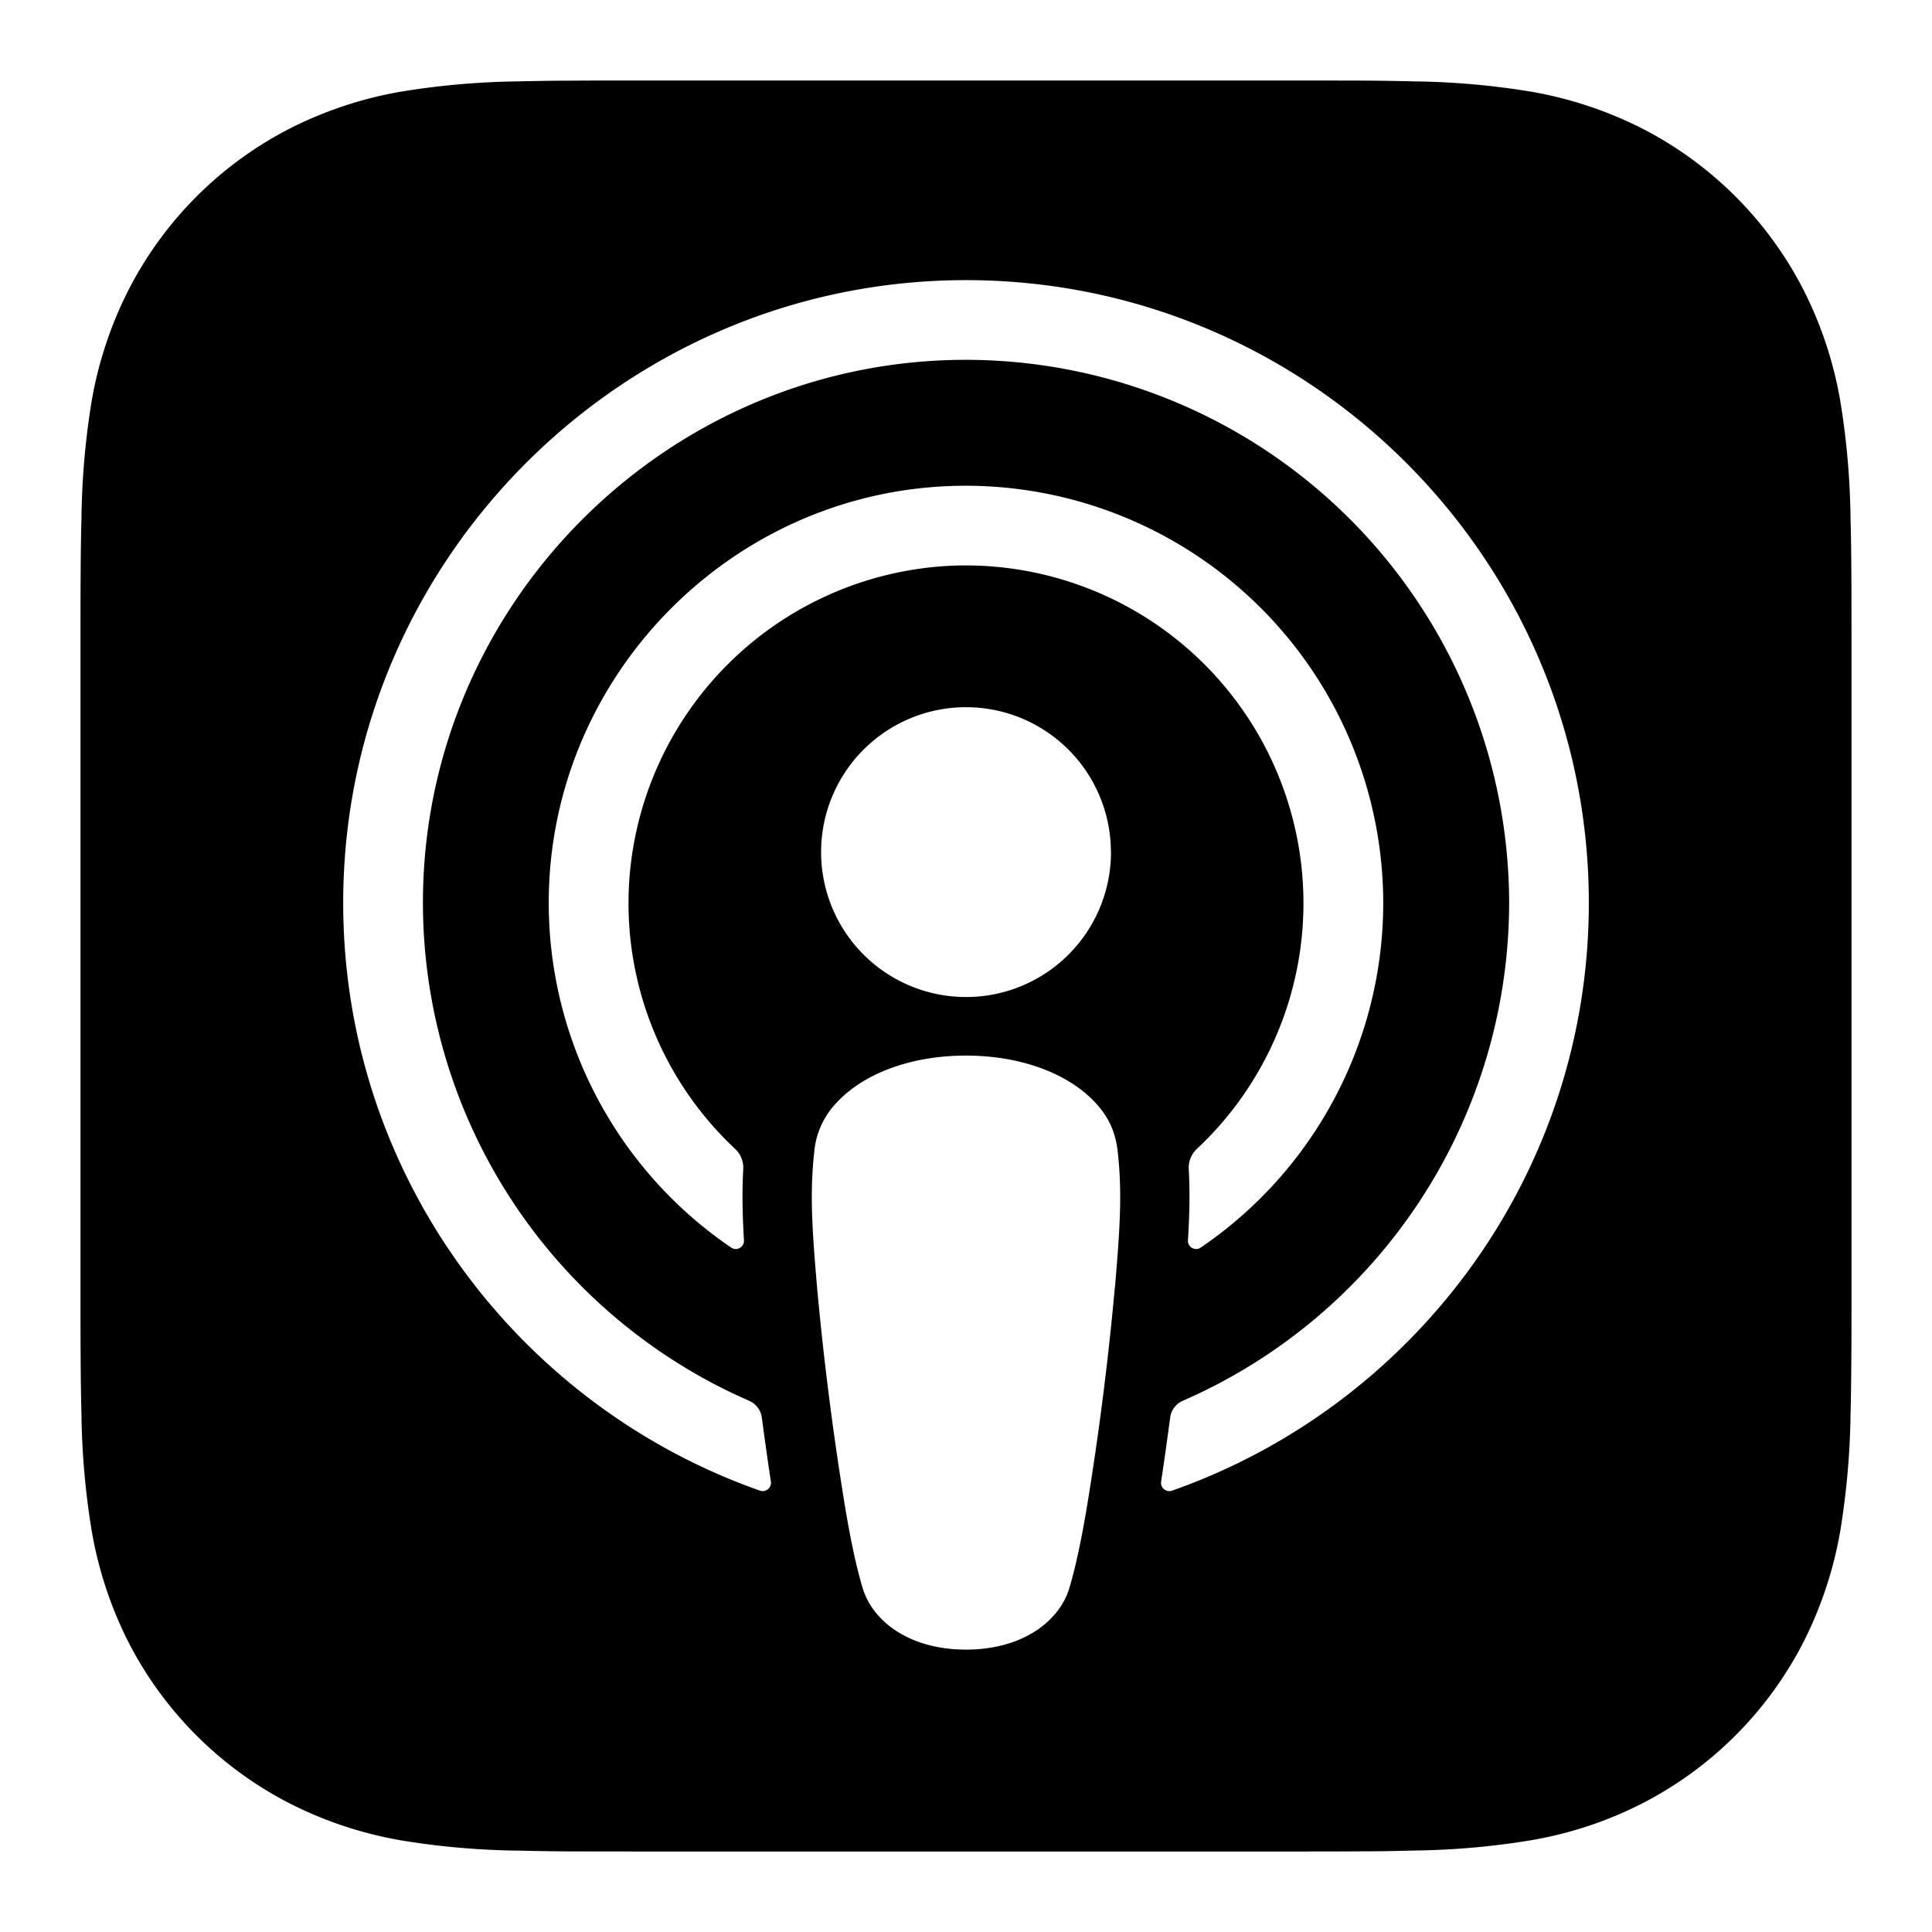 <svg xmlns="http://www.w3.org/2000/svg" width="24" height="24">
<path d="M22.998 7.093a32.722 32.722 0 0 0-.01-.663 9.655 9.655 0 0 0-.127-1.446 4.864 4.864 0 0 0-.452-1.373 4.62 4.62 0 0 0-2.02-2.02 4.893 4.893 0 0 0-1.373-.453 9.655 9.655 0 0 0-1.445-.127 32.67 32.67 0 0 0-.665-.01L16.119 1H7.881c-.262 0-.525 0-.788.002-.221 0-.442.004-.664.009a9.721 9.721 0 0 0-1.445.127c-.478.082-.94.235-1.373.453a4.62 4.62 0 0 0-2.019 2.02 4.87 4.87 0 0 0-.454 1.374c-.078.478-.12.96-.126 1.444a32.62 32.62 0 0 0-.01.664C1 7.356 1 7.619 1 7.882v8.236c0 .263 0 .525.002.788.001.222.004.443.01.665.006.483.048.966.127 1.444.081.478.234.941.452 1.375a4.62 4.62 0 0 0 2.02 2.019c.432.218.895.371 1.373.453.478.079.961.121 1.446.127.221.005.442.009.663.01l.788.001h8.237c.263 0 .525 0 .788-.002.222 0 .443-.004.664-.01a9.602 9.602 0 0 0 1.445-.127c.478-.081.941-.233 1.373-.452a4.62 4.62 0 0 0 2.02-2.02c.218-.433.371-.896.453-1.374.078-.478.121-.961.127-1.445.006-.221.008-.442.01-.664.002-.262.002-.525.002-.788V7.882c0-.263 0-.526-.002-.788Zm-9.148 8.89a38.122 38.122 0 0 1-.308 2.488c-.101.652-.184 1.004-.258 1.256-.122.408-.575.765-1.284.765-.709 0-1.162-.357-1.284-.765-.075-.252-.157-.604-.258-1.256a38.513 38.513 0 0 1-.309-2.489c-.06-.707-.091-1.15-.035-1.663a1.01 1.01 0 0 1 .291-.634c.33-.349.91-.572 1.595-.572.684 0 1.264.224 1.595.572.172.182.263.368.291.633.056.514.025.957-.035 1.665Zm-4.717-1.71a.32.32 0 0 1 .1.251c-.016.288-.01.568.009.884a.102.102 0 0 1-.159.09 5.18 5.18 0 0 1-2.266-4.349c.035-2.744 2.236-5.005 4.978-5.111a5.188 5.188 0 0 1 5.388 5.178 5.18 5.18 0 0 1-2.267 4.282.102.102 0 0 1-.159-.09c.02-.316.026-.596.01-.884a.32.32 0 0 1 .1-.251 4.182 4.182 0 0 0 1.325-3.056 4.197 4.197 0 0 0-4.358-4.19 4.204 4.204 0 0 0-4.025 4.077 4.183 4.183 0 0 0 1.324 3.169Zm4.668-3.688a1.8 1.8 0 1 1-3.601 0 1.8 1.8 0 0 1 3.6 0Zm.76 7.932a.103.103 0 0 1-.137-.113c.04-.264.077-.53.112-.792a.264.264 0 0 1 .155-.21 6.756 6.756 0 0 0 4.056-6.185 6.754 6.754 0 0 0-6.803-6.747c-3.663.03-6.655 3.017-6.69 6.68a6.755 6.755 0 0 0 4.054 6.252.266.266 0 0 1 .156.21c.035.261.072.528.112.792a.103.103 0 0 1-.136.113c-3.041-1.07-5.218-3.987-5.176-7.398.052-4.21 3.502-7.627 7.713-7.639 4.276-.012 7.76 3.463 7.76 7.736 0 3.37-2.165 6.242-5.176 7.301Z"/>
</svg>